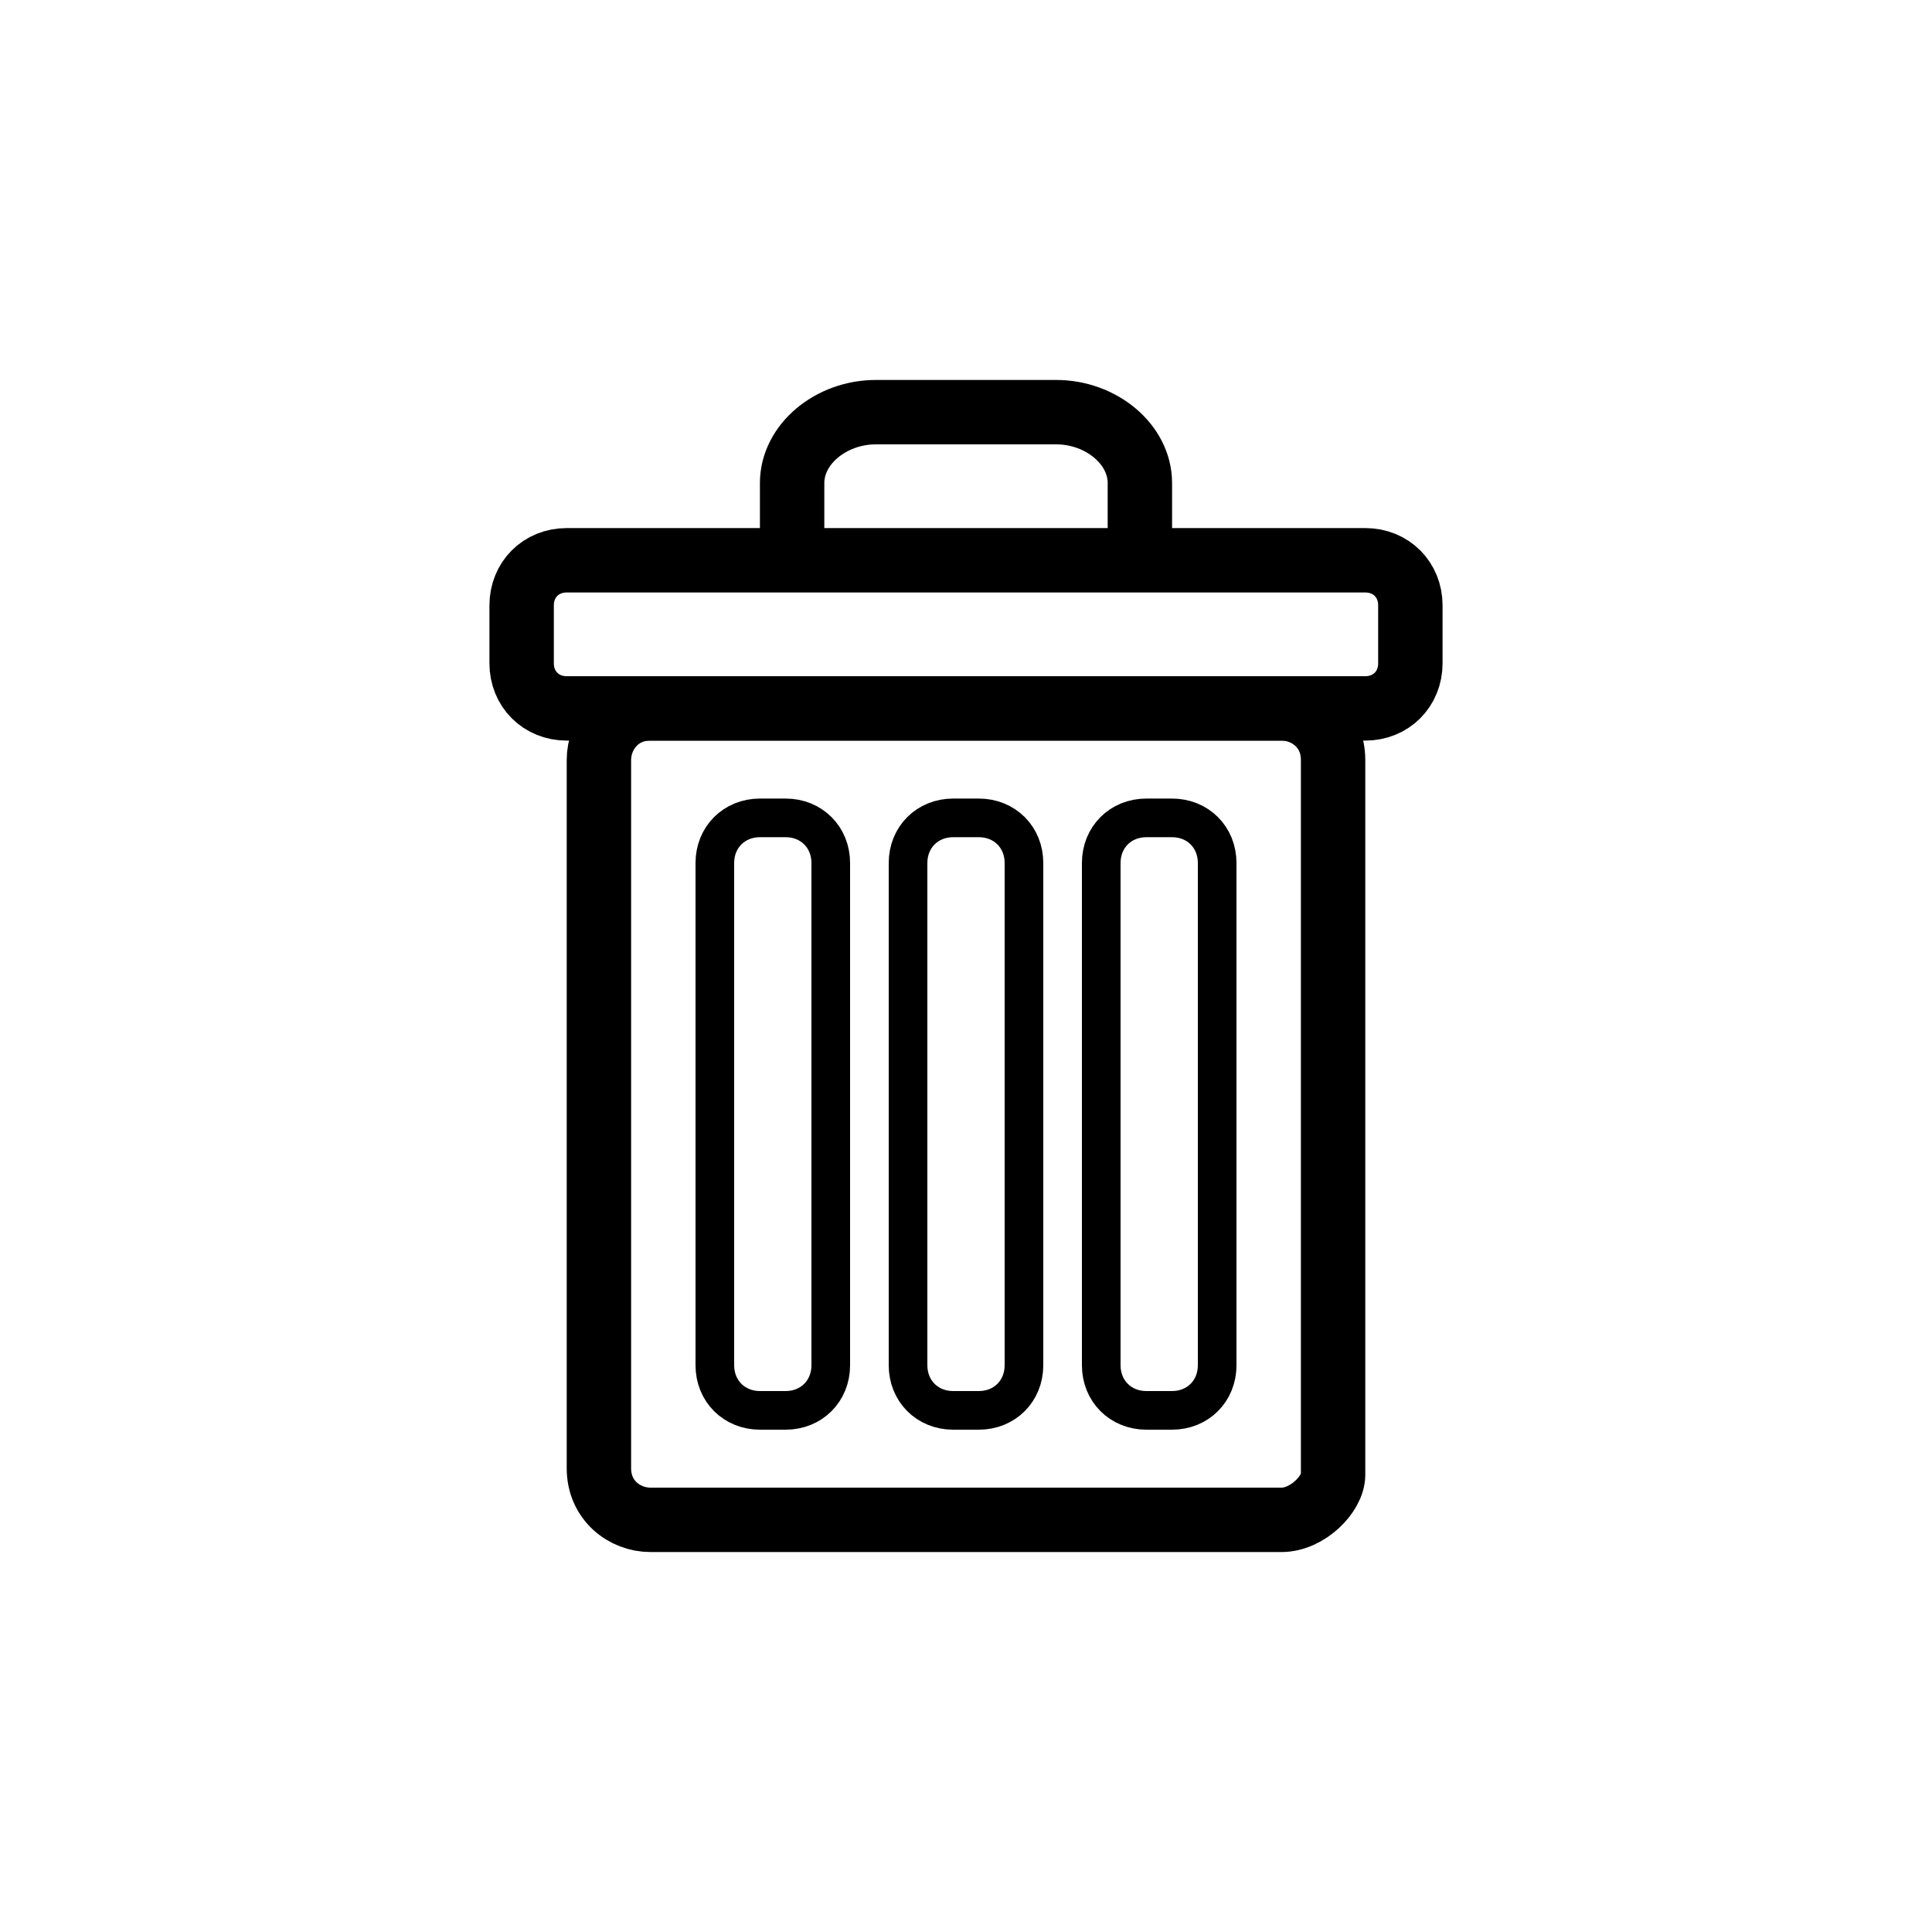 <?xml version="1.0" encoding="utf-8"?>
<svg version="1.1" id="Layer_1" xmlns="http://www.w3.org/2000/svg" xmlns:xlink="http://www.w3.org/1999/xlink" x="0px" y="0px"
	 viewBox="0 0 30 30" style="enable-background:new 0 0 30 30;" xml:space="preserve">
<path style="fill:none;stroke:#000000;stroke-linejoin:round;stroke-miterlimit:10;" d="M19.9,23.6h-9.8c-0.4,0-0.8-0.3-0.8-0.8
	V11.8c0-0.4,0.3-0.8,0.8-0.8h9.8c0.4,0,0.8,0.3,0.8,0.8v11.1C20.7,23.2,20.3,23.6,19.9,23.6z"/>
<path style="fill:none;stroke:#000000;stroke-linejoin:round;stroke-miterlimit:10;" d="M21.2,8.7H8.8C8.4,8.7,8.1,9,8.1,9.4v0.9
	c0,0.4,0.3,0.7,0.7,0.7h12.4c0.4,0,0.7-0.3,0.7-0.7V9.4C21.9,9,21.6,8.7,21.2,8.7z"/>
<path style="fill:none;stroke:#000000;stroke-linejoin:round;stroke-miterlimit:10;" d="M12.3,8.7V7.5c0-0.6,0.6-1.1,1.3-1.1h2.8
	c0.7,0,1.3,0.5,1.3,1.1v1.2"/>
<path style="fill:none;stroke:#000000;stroke-width:0.6;stroke-linejoin:round;stroke-miterlimit:10;" d="M12.2,21.9h-0.4
	c-0.4,0-0.7-0.3-0.7-0.7v-7.8c0-0.4,0.3-0.7,0.7-0.7h0.4c0.4,0,0.7,0.3,0.7,0.7v7.8C12.9,21.6,12.6,21.9,12.2,21.9z"/>
<path style="fill:none;stroke:#000000;stroke-width:0.6;stroke-linejoin:round;stroke-miterlimit:10;" d="M15.2,21.9h-0.4
	c-0.4,0-0.7-0.3-0.7-0.7v-7.8c0-0.4,0.3-0.7,0.7-0.7h0.4c0.4,0,0.7,0.3,0.7,0.7v7.8C15.9,21.6,15.6,21.9,15.2,21.9z"/>
<path style="fill:none;stroke:#000000;stroke-width:0.6;stroke-linejoin:round;stroke-miterlimit:10;" d="M18.2,21.9h-0.4
	c-0.4,0-0.7-0.3-0.7-0.7v-7.8c0-0.4,0.3-0.7,0.7-0.7h0.4c0.4,0,0.7,0.3,0.7,0.7v7.8C18.9,21.6,18.6,21.9,18.2,21.9z"/>
</svg>
